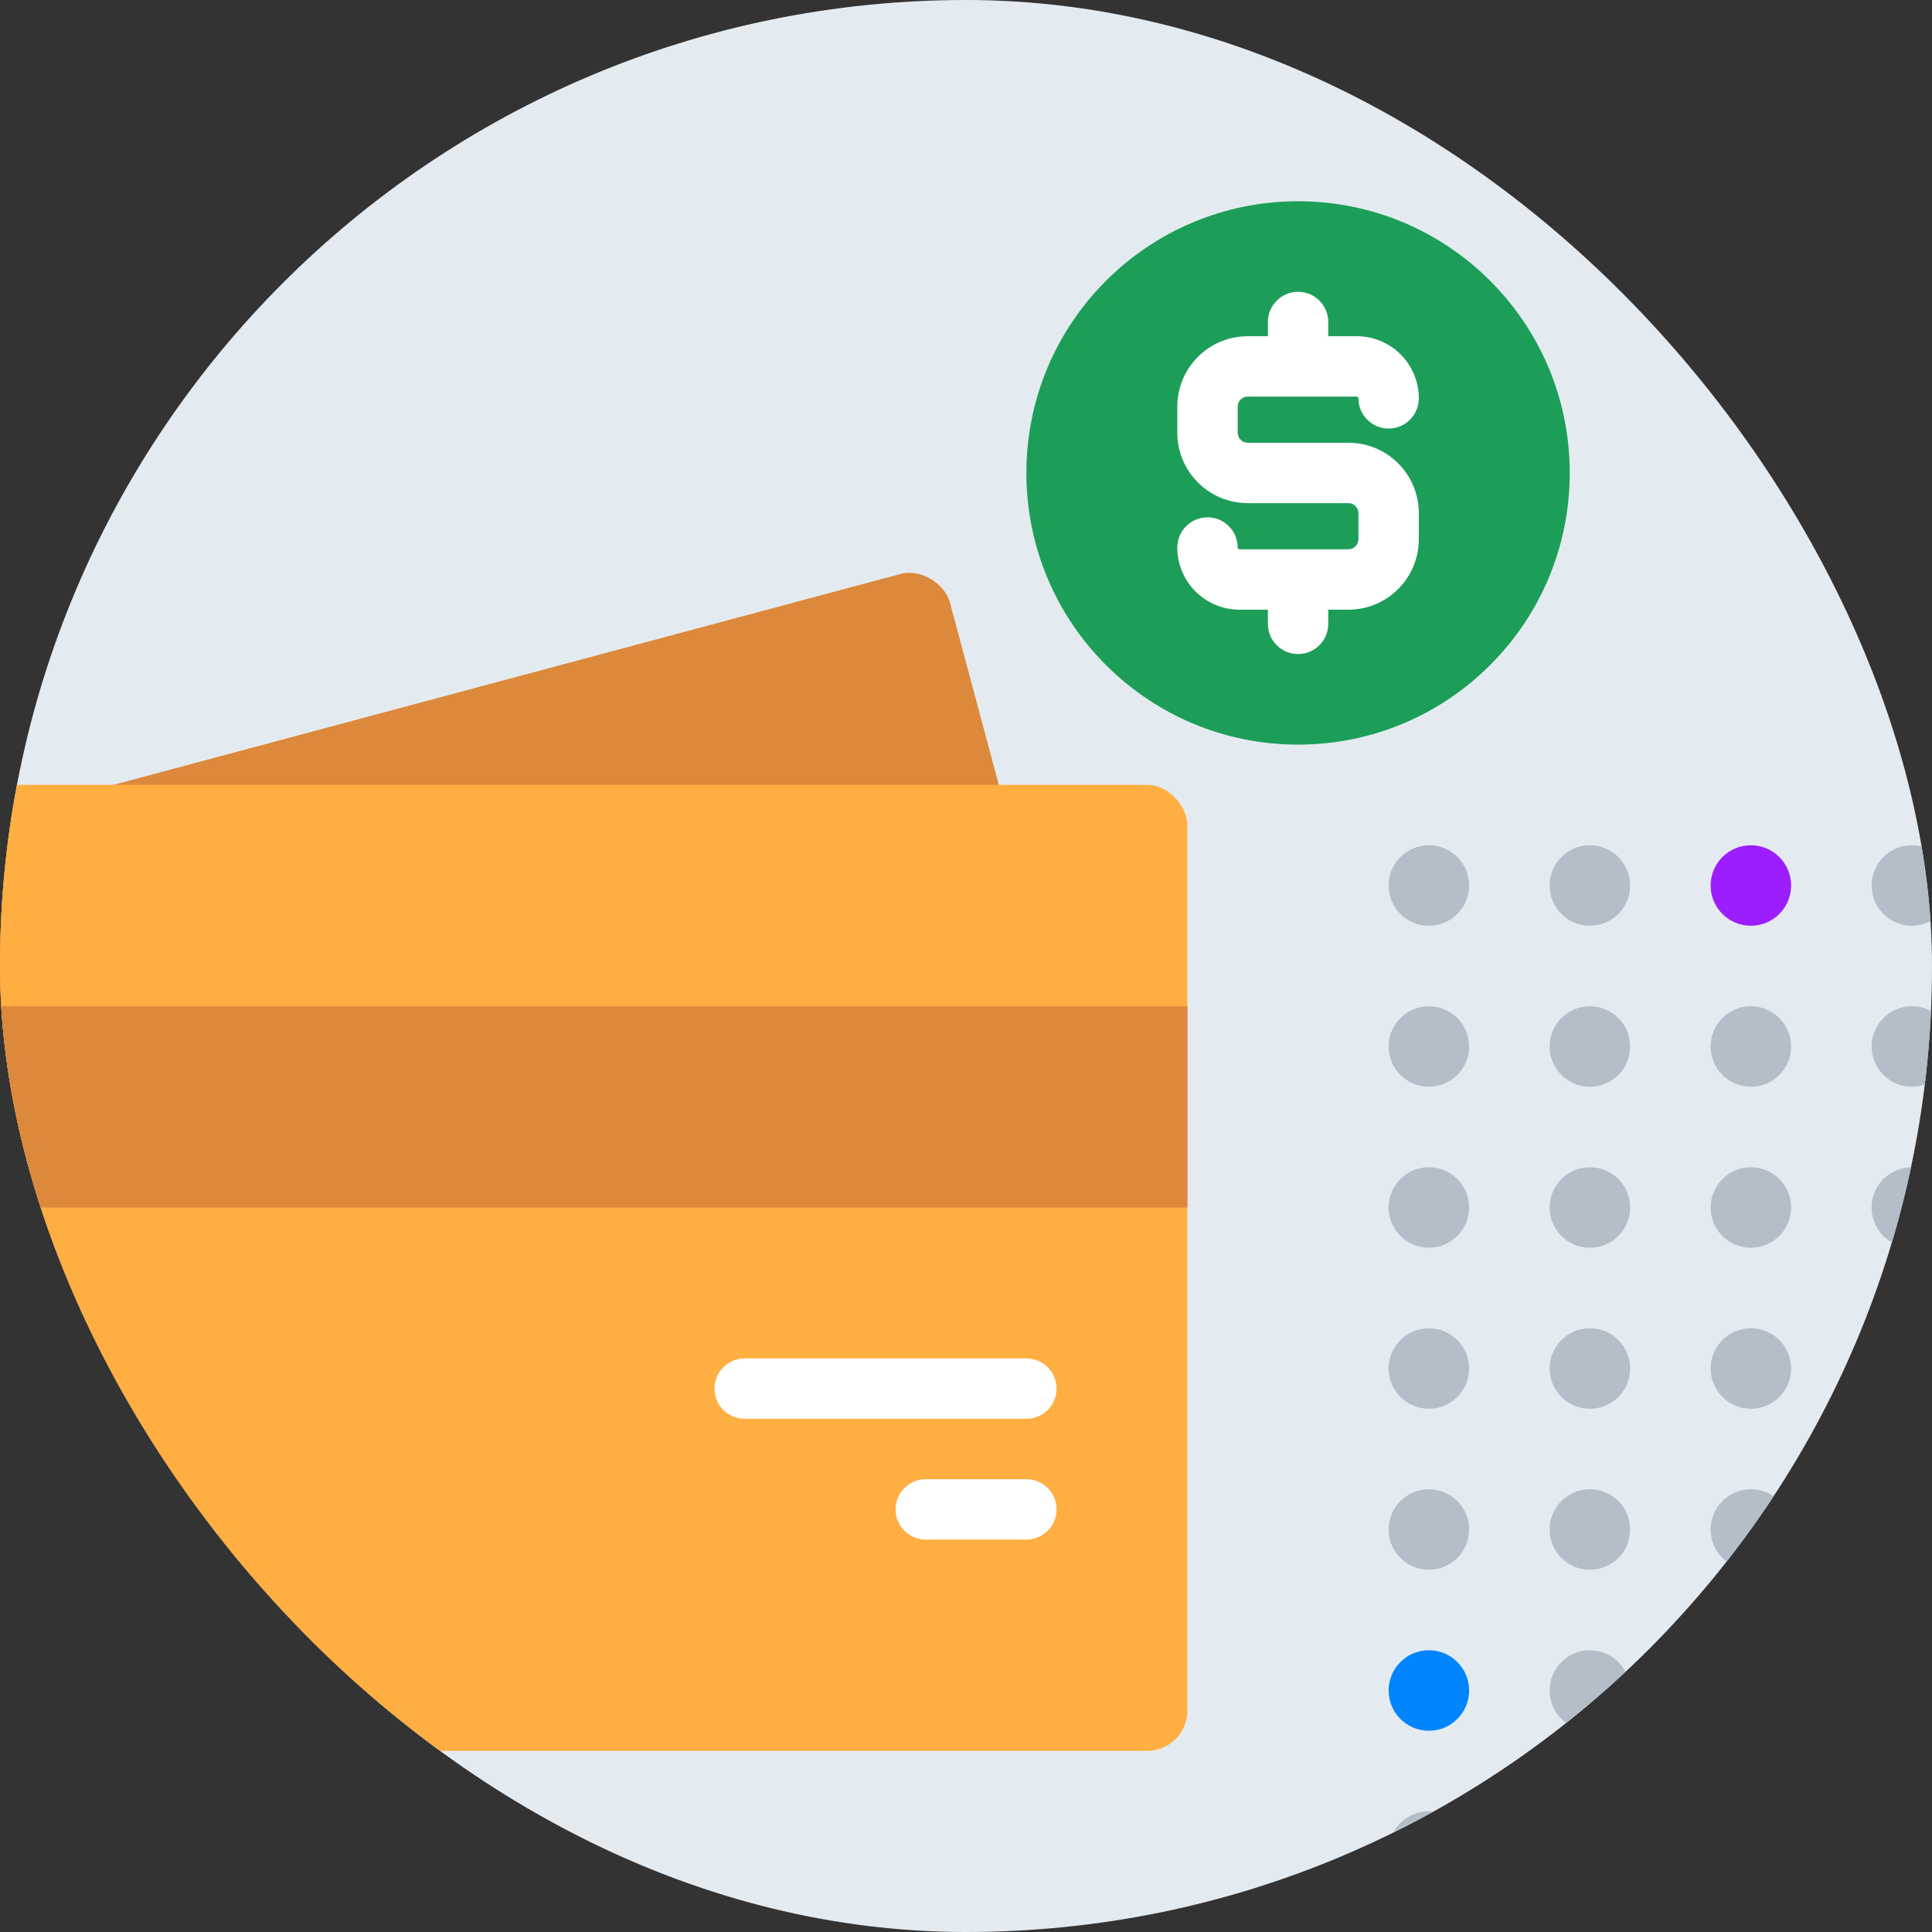 <svg width="96" height="96" viewBox="0 0 96 96" fill="none" xmlns="http://www.w3.org/2000/svg">
<rect x="0" y="0" width="96" height="96" fill="#333333" stroke="none"/>
<g clip-path="url(#clip0_10915_12267)">
<rect width="96" height="96" rx="48" fill="#E4EBF0"/>
<rect x="-19" y="45.6" width="68" height="48" rx="2" transform="rotate(-15 -19 45.6)" fill="#DC893C"/>
<rect x="-9" y="39" width="68" height="48" rx="2" fill="#FFAE41"/>
<rect x="-9" y="50" width="68" height="10" fill="#DC893C"/>
<path fill-rule="evenodd" clip-rule="evenodd" d="M35.5 69C35.5 68.172 36.172 67.5 37 67.5L51 67.5C51.828 67.5 52.5 68.172 52.5 69C52.5 69.828 51.828 70.5 51 70.5L37 70.5C36.172 70.5 35.5 69.828 35.5 69Z" fill="white"/>
<path fill-rule="evenodd" clip-rule="evenodd" d="M44.5 75C44.5 74.172 45.172 73.5 46 73.5L51 73.5C51.828 73.5 52.5 74.172 52.5 75C52.5 75.828 51.828 76.5 51 76.5L46 76.5C45.172 76.5 44.5 75.828 44.5 75Z" fill="white"/>
<path d="M64.5 37C71.956 37 78 30.956 78 23.5C78 16.044 71.956 10 64.5 10C57.044 10 51 16.044 51 23.5C51 30.956 57.044 37 64.5 37Z" fill="#1C9E59"/>
<circle cx="71" cy="92" r="2" transform="rotate(-90 71 92)" fill="#B3BEC9"/>
<circle cx="79" cy="92" r="2" transform="rotate(-90 79 92)" fill="#B3BEC9"/>
<circle cx="87" cy="92" r="2" transform="rotate(-90 87 92)" fill="#F84747"/>
<circle cx="95" cy="92" r="2" transform="rotate(-90 95 92)" fill="#B3BEC9"/>
<circle cx="71" cy="84" r="2" transform="rotate(-90 71 84)" fill="#0085FF"/>
<circle cx="71" cy="76" r="2" transform="rotate(-90 71 76)" fill="#B3BEC9"/>
<circle cx="71" cy="68" r="2" transform="rotate(-90 71 68)" fill="#B3BEC9"/>
<circle cx="71" cy="60" r="2" transform="rotate(-90 71 60)" fill="#B3BEC9"/>
<circle cx="71" cy="52" r="2" transform="rotate(-90 71 52)" fill="#B3BEC9"/>
<circle cx="71" cy="44" r="2" transform="rotate(-90 71 44)" fill="#B3BEC9"/>
<circle cx="79" cy="84" r="2" transform="rotate(-90 79 84)" fill="#B3BEC9"/>
<circle cx="79" cy="76" r="2" transform="rotate(-90 79 76)" fill="#B3BEC9"/>
<circle cx="79" cy="68" r="2" transform="rotate(-90 79 68)" fill="#B3BEC9"/>
<circle cx="79" cy="60" r="2" transform="rotate(-90 79 60)" fill="#B3BEC9"/>
<circle cx="79" cy="52" r="2" transform="rotate(-90 79 52)" fill="#B3BEC9"/>
<circle cx="79" cy="44" r="2" transform="rotate(-90 79 44)" fill="#B3BEC9"/>
<circle cx="87" cy="84" r="2" transform="rotate(-90 87 84)" fill="#B3BEC9"/>
<circle cx="95" cy="84" r="2" transform="rotate(-90 95 84)" fill="#B3BEC9"/>
<circle cx="87" cy="76" r="2" transform="rotate(-90 87 76)" fill="#B3BEC9"/>
<circle cx="95" cy="76" r="2" transform="rotate(-90 95 76)" fill="#B3BEC9"/>
<circle cx="87" cy="68" r="2" transform="rotate(-90 87 68)" fill="#B3BEC9"/>
<circle cx="95" cy="68" r="2" transform="rotate(-90 95 68)" fill="#B3BEC9"/>
<circle cx="87" cy="60" r="2" transform="rotate(-90 87 60)" fill="#B3BEC9"/>
<circle cx="95" cy="60" r="2" transform="rotate(-90 95 60)" fill="#B3BEC9"/>
<circle cx="87" cy="52" r="2" transform="rotate(-90 87 52)" fill="#B3BEC9"/>
<circle cx="95" cy="52" r="2" transform="rotate(-90 95 52)" fill="#B3BEC9"/>
<circle cx="87" cy="44" r="2" transform="rotate(-90 87 44)" fill="#9C1EFF"/>
<circle cx="95" cy="44" r="2" transform="rotate(-90 95 44)" fill="#B3BEC9"/>
<path fill-rule="evenodd" clip-rule="evenodd" d="M64.5 14.5C65.328 14.5 66 15.172 66 16V16.706H67.412C69.117 16.706 70.5 18.088 70.5 19.794C70.5 20.622 69.828 21.294 69 21.294C68.172 21.294 67.5 20.622 67.5 19.794C67.5 19.745 67.46 19.706 67.412 19.706H62C61.724 19.706 61.5 19.93 61.5 20.206V21.5C61.5 21.776 61.724 22 62 22H67C68.933 22 70.5 23.567 70.5 25.5V26.794C70.5 28.727 68.933 30.294 67 30.294H66V31L64.5 31L63 31V30.294H61.588C59.883 30.294 58.5 28.912 58.5 27.206C58.5 26.378 59.172 25.706 60 25.706C60.828 25.706 61.5 26.378 61.5 27.206C61.5 27.255 61.539 27.294 61.588 27.294H64.496C64.497 27.294 64.499 27.294 64.5 27.294C64.501 27.294 64.503 27.294 64.504 27.294H67C67.276 27.294 67.5 27.07 67.5 26.794V25.5C67.5 25.224 67.276 25 67 25H62C60.067 25 58.5 23.433 58.5 21.5V20.206C58.5 18.273 60.067 16.706 62 16.706H63V16C63 15.172 63.672 14.5 64.5 14.5ZM64.5 31L63 31C63 31.828 63.672 32.5 64.5 32.5C65.328 32.5 66 31.828 66 31L64.5 31Z" fill="white"/>
</g>
<defs>
<clipPath id="clip0_10915_12267">
<rect width="96" height="96" rx="48" fill="white"/>
</clipPath>
</defs>
</svg>
